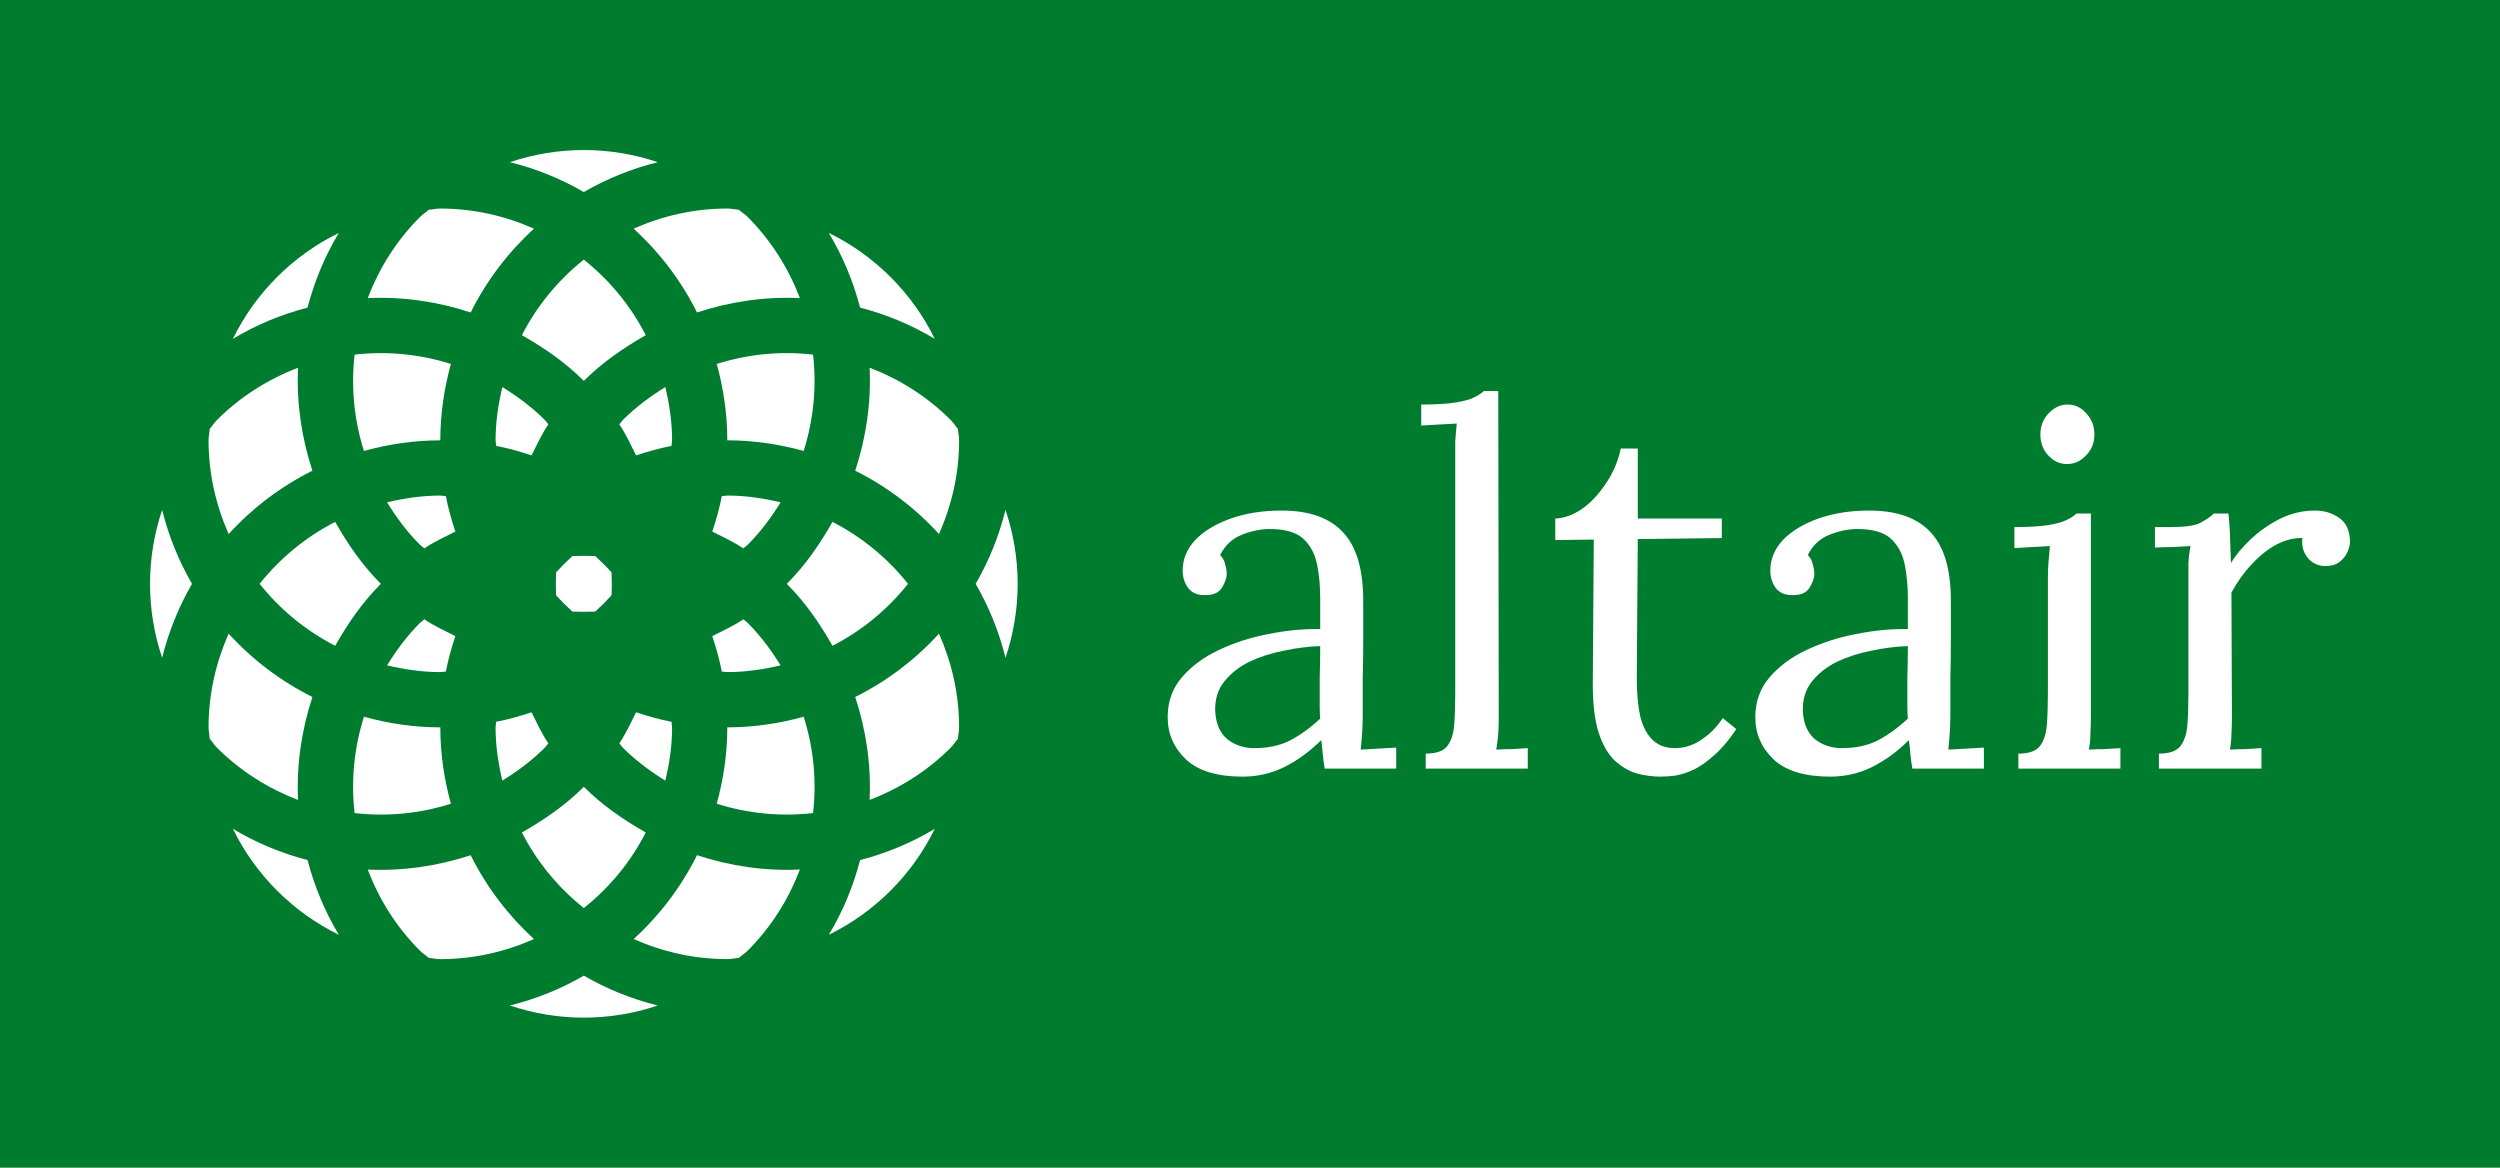 <svg version="1.1" xmlns="http://www.w3.org/2000/svg" viewBox="-2355.991 -1573.76 5118.743 2390.784"><desc>Created with Snap</desc><defs></defs><g><rect x="-2355.991" y="-1573.76" width="5118.743" height="2390.784" fill="#007c2f" style=""></rect><g transform="matrix(23.381,0,0,23.381,-2341.311,-1559.109)"><g><path d="M74.265,60.41c0.964,2.929,1.401,5.966,1.261,9.015c2.584-0.989,5.013-2.49,7.095-4.572c0.244-0.244,0.41-0.527,0.637-0.78   c0.018-0.341,0.105-0.659,0.105-1.004c0-2.924-0.646-5.691-1.764-8.203C79.522,57.139,77.045,59.022,74.265,60.41z" fill="#ffffff" style=""></path><path d="M54.863,81.605c2.509,1.112,5.276,1.759,8.2,1.759c0.349,0,0.664-0.085,1.004-0.103c0.253-0.227,0.541-0.393,0.781-0.637   c2.08-2.085,3.585-4.516,4.572-7.104c-3.049,0.14-6.086-0.292-9.01-1.257C59.022,77.049,57.137,79.528,54.863,81.605z" fill="#ffffff" style=""></path><path d="M40.588,74.265c-2.925,0.965-5.965,1.396-9.013,1.257c0.988,2.588,2.49,5.023,4.573,7.104   c0.242,0.244,0.528,0.41,0.779,0.637c0.339,0.018,0.661,0.103,1.003,0.103c2.926,0,5.691-0.646,8.202-1.759   C43.861,79.528,41.976,77.049,40.588,74.265z" fill="#ffffff" style=""></path><path d="M26.731,60.41c-2.781-1.388-5.26-3.271-7.337-5.545c-1.112,2.512-1.758,5.279-1.758,8.203c0,0.345,0.085,0.663,0.1,1.004   c0.229,0.253,0.395,0.536,0.639,0.78c2.082,2.082,4.515,3.583,7.098,4.572C25.333,66.376,25.767,63.339,26.731,60.41z" fill="#ffffff" style=""></path><path d="M26.731,40.592c-0.964-2.929-1.398-5.966-1.259-9.016c-2.583,0.989-5.014,2.491-7.098,4.572   c-0.244,0.245-0.41,0.528-0.639,0.781c-0.015,0.341-0.1,0.659-0.1,1.004c0,2.924,0.646,5.69,1.76,8.205   C21.471,43.863,23.95,41.979,26.731,40.592z" fill="#ffffff" style=""></path><path d="M46.132,19.397c-2.511-1.114-5.275-1.76-8.202-1.76c-0.342,0-0.664,0.084-1.003,0.102   c-0.251,0.228-0.537,0.393-0.779,0.638c-2.083,2.08-3.585,4.515-4.573,7.103c3.048-0.14,6.088,0.293,9.013,1.257   C41.976,23.952,43.861,21.475,46.132,19.397z" fill="#ffffff" style=""></path><path d="M60.41,26.736c2.924-0.964,5.961-1.396,9.01-1.257c-0.99-2.588-2.492-5.017-4.572-7.103   c-0.24-0.245-0.528-0.41-0.781-0.638c-0.34-0.018-0.659-0.102-1.004-0.102c-2.924,0-5.691,0.646-8.2,1.76   C57.137,21.475,59.022,23.952,60.41,26.736z" fill="#ffffff" style=""></path><path d="M82.621,36.148c-2.082-2.081-4.511-3.583-7.095-4.572c0.14,3.05-0.297,6.087-1.261,9.016   c2.78,1.388,5.257,3.271,7.334,5.547c1.117-2.515,1.764-5.281,1.764-8.205c0-0.345-0.088-0.663-0.105-1.004   C83.031,36.677,82.865,36.394,82.621,36.148z" fill="#ffffff" style=""></path><path d="M58.228,63.068c0-0.166-0.048-0.319-0.052-0.484c-1.061-0.21-2.09-0.498-3.099-0.834c-0.462,0.921-0.89,1.851-1.469,2.719   c0.113,0.122,0.19,0.267,0.309,0.384c1.143,1.14,2.404,2.069,3.718,2.881C57.993,66.228,58.228,64.683,58.228,63.068z" fill="#ffffff" style=""></path><path d="M43.362,67.733c1.313-0.812,2.574-1.741,3.715-2.881c0.12-0.117,0.199-0.262,0.312-0.384   c-0.581-0.868-1.008-1.798-1.471-2.719c-1.008,0.336-2.038,0.624-3.1,0.834c-0.002,0.165-0.048,0.318-0.048,0.484   C42.771,64.683,43.006,66.228,43.362,67.733z" fill="#ffffff" style=""></path><path d="M36.148,53.922c-1.139,1.14-2.068,2.4-2.88,3.717c1.503,0.355,3.051,0.59,4.663,0.59c0.166,0,0.318-0.044,0.484-0.048   c0.209-1.06,0.495-2.094,0.833-3.102c-0.918-0.463-1.848-0.886-2.716-1.471C36.411,53.726,36.269,53.805,36.148,53.922z" fill="#ffffff" style=""></path><path d="M38.415,42.821c-0.166-0.006-0.319-0.05-0.484-0.05c-1.612,0-3.159,0.236-4.663,0.591c0.812,1.318,1.739,2.578,2.88,3.717   c0.12,0.118,0.262,0.196,0.384,0.314c0.868-0.583,1.797-1.008,2.716-1.471C38.91,44.916,38.625,43.881,38.415,42.821z" fill="#ffffff" style=""></path><path d="M42.771,37.934c0,0.166,0.046,0.318,0.048,0.484c1.062,0.21,2.092,0.498,3.1,0.834c0.462-0.921,0.89-1.851,1.471-2.719   c-0.113-0.123-0.192-0.267-0.312-0.385c-1.141-1.139-2.402-2.066-3.715-2.879C43.006,34.774,42.771,36.319,42.771,37.934z" fill="#ffffff" style=""></path><path d="M57.635,33.27c-1.314,0.812-2.575,1.74-3.718,2.879c-0.118,0.118-0.195,0.262-0.309,0.385   c0.579,0.868,1.007,1.798,1.469,2.719c1.008-0.336,2.038-0.624,3.099-0.834c0.004-0.166,0.052-0.318,0.052-0.484   C58.228,36.319,57.993,34.774,57.635,33.27z" fill="#ffffff" style=""></path><path d="M63.063,42.771c-0.166,0-0.314,0.044-0.48,0.05c-0.209,1.06-0.498,2.095-0.838,3.102c0.921,0.463,1.851,0.888,2.719,1.471   c0.122-0.118,0.266-0.196,0.384-0.314c1.139-1.139,2.067-2.398,2.883-3.717C66.226,43.008,64.678,42.771,63.063,42.771z" fill="#ffffff" style=""></path><path d="M48.074,49.493c-0.035,0.676-0.035,1.339,0,2.012c0.452,0.502,0.921,0.969,1.42,1.423c0.671,0.034,1.335,0.034,2.007,0   c0.5-0.454,0.972-0.926,1.423-1.423c0.035-0.673,0.033-1.336,0-2.008c-0.451-0.502-0.921-0.969-1.42-1.423   c-0.673-0.035-1.34-0.035-2.012,0C48.995,48.528,48.524,48.995,48.074,49.493z" fill="#ffffff" style=""></path><path d="M64.464,53.608c-0.868,0.585-1.798,1.008-2.719,1.471c0.34,1.008,0.628,2.042,0.838,3.102   c0.166,0.004,0.314,0.048,0.48,0.048c1.615,0,3.163-0.234,4.668-0.59c-0.816-1.316-1.745-2.577-2.883-3.717   C64.73,53.805,64.586,53.726,64.464,53.608z" fill="#ffffff" style=""></path><path d="M72.271,55.926c2.583-1.327,4.827-3.173,6.615-5.425c-1.788-2.252-4.031-4.098-6.615-5.425   c-1.091,1.929-2.357,3.784-3.998,5.425C69.914,52.142,71.179,53.996,72.271,55.926z" fill="#ffffff" style=""></path><path d="M62.138,31.245c0.585,2.133,0.925,4.367,0.925,6.688c2.322,0,4.555,0.341,6.689,0.93c0.868-2.745,1.143-5.603,0.82-8.436   C67.74,30.104,64.879,30.375,62.138,31.245z" fill="#ffffff" style=""></path><path d="M50.498,22.11c-2.253,1.794-4.099,4.033-5.424,6.616c1.927,1.096,3.782,2.361,5.424,4.002   c1.644-1.641,3.498-2.906,5.426-4.002C54.597,26.144,52.752,23.904,50.498,22.11z" fill="#ffffff" style=""></path><path d="M37.931,37.934c0-2.321,0.34-4.556,0.927-6.688c-2.74-0.87-5.601-1.141-8.432-0.817c-0.323,2.833-0.05,5.69,0.817,8.436   C33.377,38.274,35.612,37.934,37.931,37.934z" fill="#ffffff" style=""></path><path d="M22.108,50.501c1.794,2.252,4.034,4.098,6.618,5.425c1.091-1.93,2.356-3.784,3.999-5.425   c-1.643-1.641-2.908-3.496-4.001-5.425C26.143,46.403,23.902,48.249,22.108,50.501z" fill="#ffffff" style=""></path><path d="M38.858,69.757c-0.587-2.133-0.927-4.367-0.927-6.688c-2.319,0-4.553-0.341-6.688-0.93   c-0.868,2.745-1.14,5.604-0.817,8.436C33.257,70.896,36.118,70.627,38.858,69.757z" fill="#ffffff" style=""></path><path d="M50.498,78.891c2.255-1.793,4.1-4.032,5.426-6.616c-1.929-1.095-3.782-2.36-5.426-4c-1.642,1.64-3.497,2.905-5.424,4   C46.401,74.858,48.245,77.098,50.498,78.891z" fill="#ffffff" style=""></path><path d="M63.063,63.068c0,2.321-0.34,4.556-0.925,6.688c2.741,0.87,5.602,1.139,8.435,0.817c0.323-2.832,0.048-5.695-0.82-8.436   C67.618,62.728,65.385,63.068,63.063,63.068z" fill="#ffffff" style=""></path><path d="M87.425,44.026c-0.571,2.304-1.457,4.476-2.614,6.475c1.157,1.999,2.043,4.177,2.614,6.475   C88.844,52.771,88.844,48.231,87.425,44.026z" fill="#ffffff" style=""></path><path d="M81.233,29.05c-1.981-4.041-5.244-7.301-9.286-9.282c1.249,2.063,2.147,4.268,2.745,6.541   C76.966,26.907,79.165,27.802,81.233,29.05z" fill="#ffffff" style=""></path><path d="M56.971,13.576c-4.204-1.418-8.742-1.418-12.947,0c2.3,0.571,4.473,1.453,6.473,2.614   C52.5,15.029,54.671,14.147,56.971,13.576z" fill="#ffffff" style=""></path><path d="M29.047,19.768c-4.042,1.981-7.301,5.241-9.284,9.282c2.066-1.248,4.268-2.143,6.541-2.741   C26.904,24.035,27.798,21.831,29.047,19.768z" fill="#ffffff" style=""></path><path d="M13.571,56.973c0.574-2.3,1.458-4.473,2.616-6.472c-1.159-1.999-2.04-4.171-2.616-6.472   C12.158,48.231,12.158,52.771,13.571,56.973z" fill="#ffffff" style=""></path><path d="M19.765,71.952c1.981,4.041,5.24,7.297,9.279,9.282c-1.248-2.068-2.141-4.269-2.741-6.542   C24.031,74.095,21.829,73.2,19.765,71.952z" fill="#ffffff" style=""></path><path d="M44.024,87.426c4.205,1.418,8.746,1.418,12.947,0c-2.3-0.572-4.472-1.453-6.474-2.614   C48.498,85.973,46.324,86.854,44.024,87.426z" fill="#ffffff" style=""></path><path d="M71.952,81.234c4.037-1.985,7.3-5.241,9.281-9.282c-2.068,1.248-4.267,2.143-6.541,2.74   C74.095,76.966,73.2,79.166,71.952,81.234z" fill="#ffffff" style=""></path></g><desc>Created with Snap</desc><defs></defs></g><g><g transform="matrix(1.024,0,0,-1.024,0,0)"><path d="M491 0L348 0Q345 17 344 30Q343 43 341 57Q307 23 267 3Q228 -16 184 -16Q108 -16 71 18Q34 53 34 103Q34 149 62 182Q91 216 136 237Q182 259 235 269Q289 280 339 279L339 341Q339 376 333 407Q327 438 307 458Q287 478 243 479Q214 480 183 468Q153 456 139 427Q147 419 149 408Q152 398 152 389Q152 377 142 361Q132 346 107 347Q86 347 75 361Q64 376 64 396Q64 430 89 457Q115 484 160 500Q205 516 262 516Q346 516 386 471Q426 427 425 331Q425 294 425 256Q425 219 424 181Q424 144 424 106Q424 90 423 74Q422 58 420 38Q438 39 455 40Q473 41 491 42L491 0ZM339 245Q305 244 267 236Q230 229 198 214Q167 199 147 174Q128 150 129 115Q131 78 153 59Q176 41 207 41Q248 41 278 56Q309 72 339 100Q338 111 338 124Q338 137 338 151Q338 156 338 183Q339 210 339 245ZM550 0L550 30Q581 30 593 45Q605 61 607 88Q609 116 609 152L609 625Q609 641 609 655Q610 670 612 690Q594 689 576 688Q559 687 541 686L541 728Q585 728 609 732Q634 736 646 742Q659 748 666 755L695 755L696 106Q696 86 695 70Q694 55 691 38Q707 39 722 39Q738 40 754 41L754 0L550 0ZM1020 -16Q997 -16 973 -10Q949 -3 928 16Q908 35 896 71Q884 108 884 168L886 458L809 457L809 500Q835 501 862 519Q889 538 910 570Q932 602 940 640L974 640L974 500L1142 500L1142 461L974 459L972 181Q972 136 979 104Q987 73 1004 57Q1021 41 1048 41Q1076 41 1100 57Q1125 73 1144 101L1171 79Q1149 46 1127 27Q1106 8 1086 -2Q1066 -11 1049 -14Q1032 -16 1020 -16ZM1666 0L1523 0Q1520 17 1519 30Q1518 43 1516 57Q1482 23 1442 3Q1403 -16 1359 -16Q1283 -16 1246 18Q1209 53 1209 103Q1209 149 1237 182Q1266 216 1311 237Q1357 259 1410 269Q1464 280 1514 279L1514 341Q1514 376 1508 407Q1502 438 1482 458Q1462 478 1418 479Q1389 480 1358 468Q1328 456 1314 427Q1322 419 1324 408Q1327 398 1327 389Q1327 377 1317 361Q1307 346 1282 347Q1261 347 1250 361Q1239 376 1239 396Q1239 430 1264 457Q1290 484 1335 500Q1380 516 1437 516Q1521 516 1561 471Q1601 427 1600 331Q1600 294 1600 256Q1600 219 1599 181Q1599 144 1599 106Q1599 90 1598 74Q1597 58 1595 38Q1613 39 1630 40Q1648 41 1666 42L1666 0ZM1514 245Q1480 244 1442 236Q1405 229 1373 214Q1342 199 1322 174Q1303 150 1304 115Q1306 78 1328 59Q1351 41 1382 41Q1423 41 1453 56Q1484 72 1514 100Q1513 111 1513 124Q1513 137 1513 151Q1513 156 1513 183Q1514 210 1514 245ZM1735 0L1735 30Q1766 30 1778 45Q1790 61 1792 88Q1794 116 1794 152L1794 380Q1794 396 1795 410Q1796 425 1798 445Q1780 444 1762 443Q1745 442 1727 441L1727 483Q1771 483 1795 487Q1819 491 1831 497Q1844 503 1851 510L1880 510L1880 106Q1880 86 1879 70Q1879 55 1876 38Q1892 39 1907 39Q1923 40 1939 41L1939 0L1735 0ZM1832 609Q1811 609 1795 626Q1779 643 1779 668Q1779 693 1795 710Q1812 728 1833 728Q1856 728 1871 710Q1887 693 1887 668Q1887 643 1870 626Q1854 609 1832 609ZM2016 0L2016 30Q2047 30 2059 45Q2071 61 2073 88Q2075 116 2075 152L2075 380Q2075 396 2075 412Q2076 428 2079 445Q2061 444 2043 443Q2026 443 2008 442L2008 483L2039 483Q2082 483 2098 491Q2115 500 2126 510L2155 510Q2157 494 2158 470Q2159 447 2160 411Q2175 436 2201 460Q2227 484 2259 500Q2292 516 2328 516Q2356 516 2377 501Q2398 486 2398 453Q2398 445 2393 433Q2388 422 2377 413Q2366 405 2348 405Q2326 406 2313 422Q2300 439 2303 461Q2278 462 2251 448Q2225 434 2202 409Q2179 385 2161 352L2162 106Q2162 86 2161 70Q2161 55 2158 38Q2174 39 2189 39Q2205 40 2221 41L2221 0L2016 0Z" fill="#ffffff" style=""></path></g></g></g></svg>